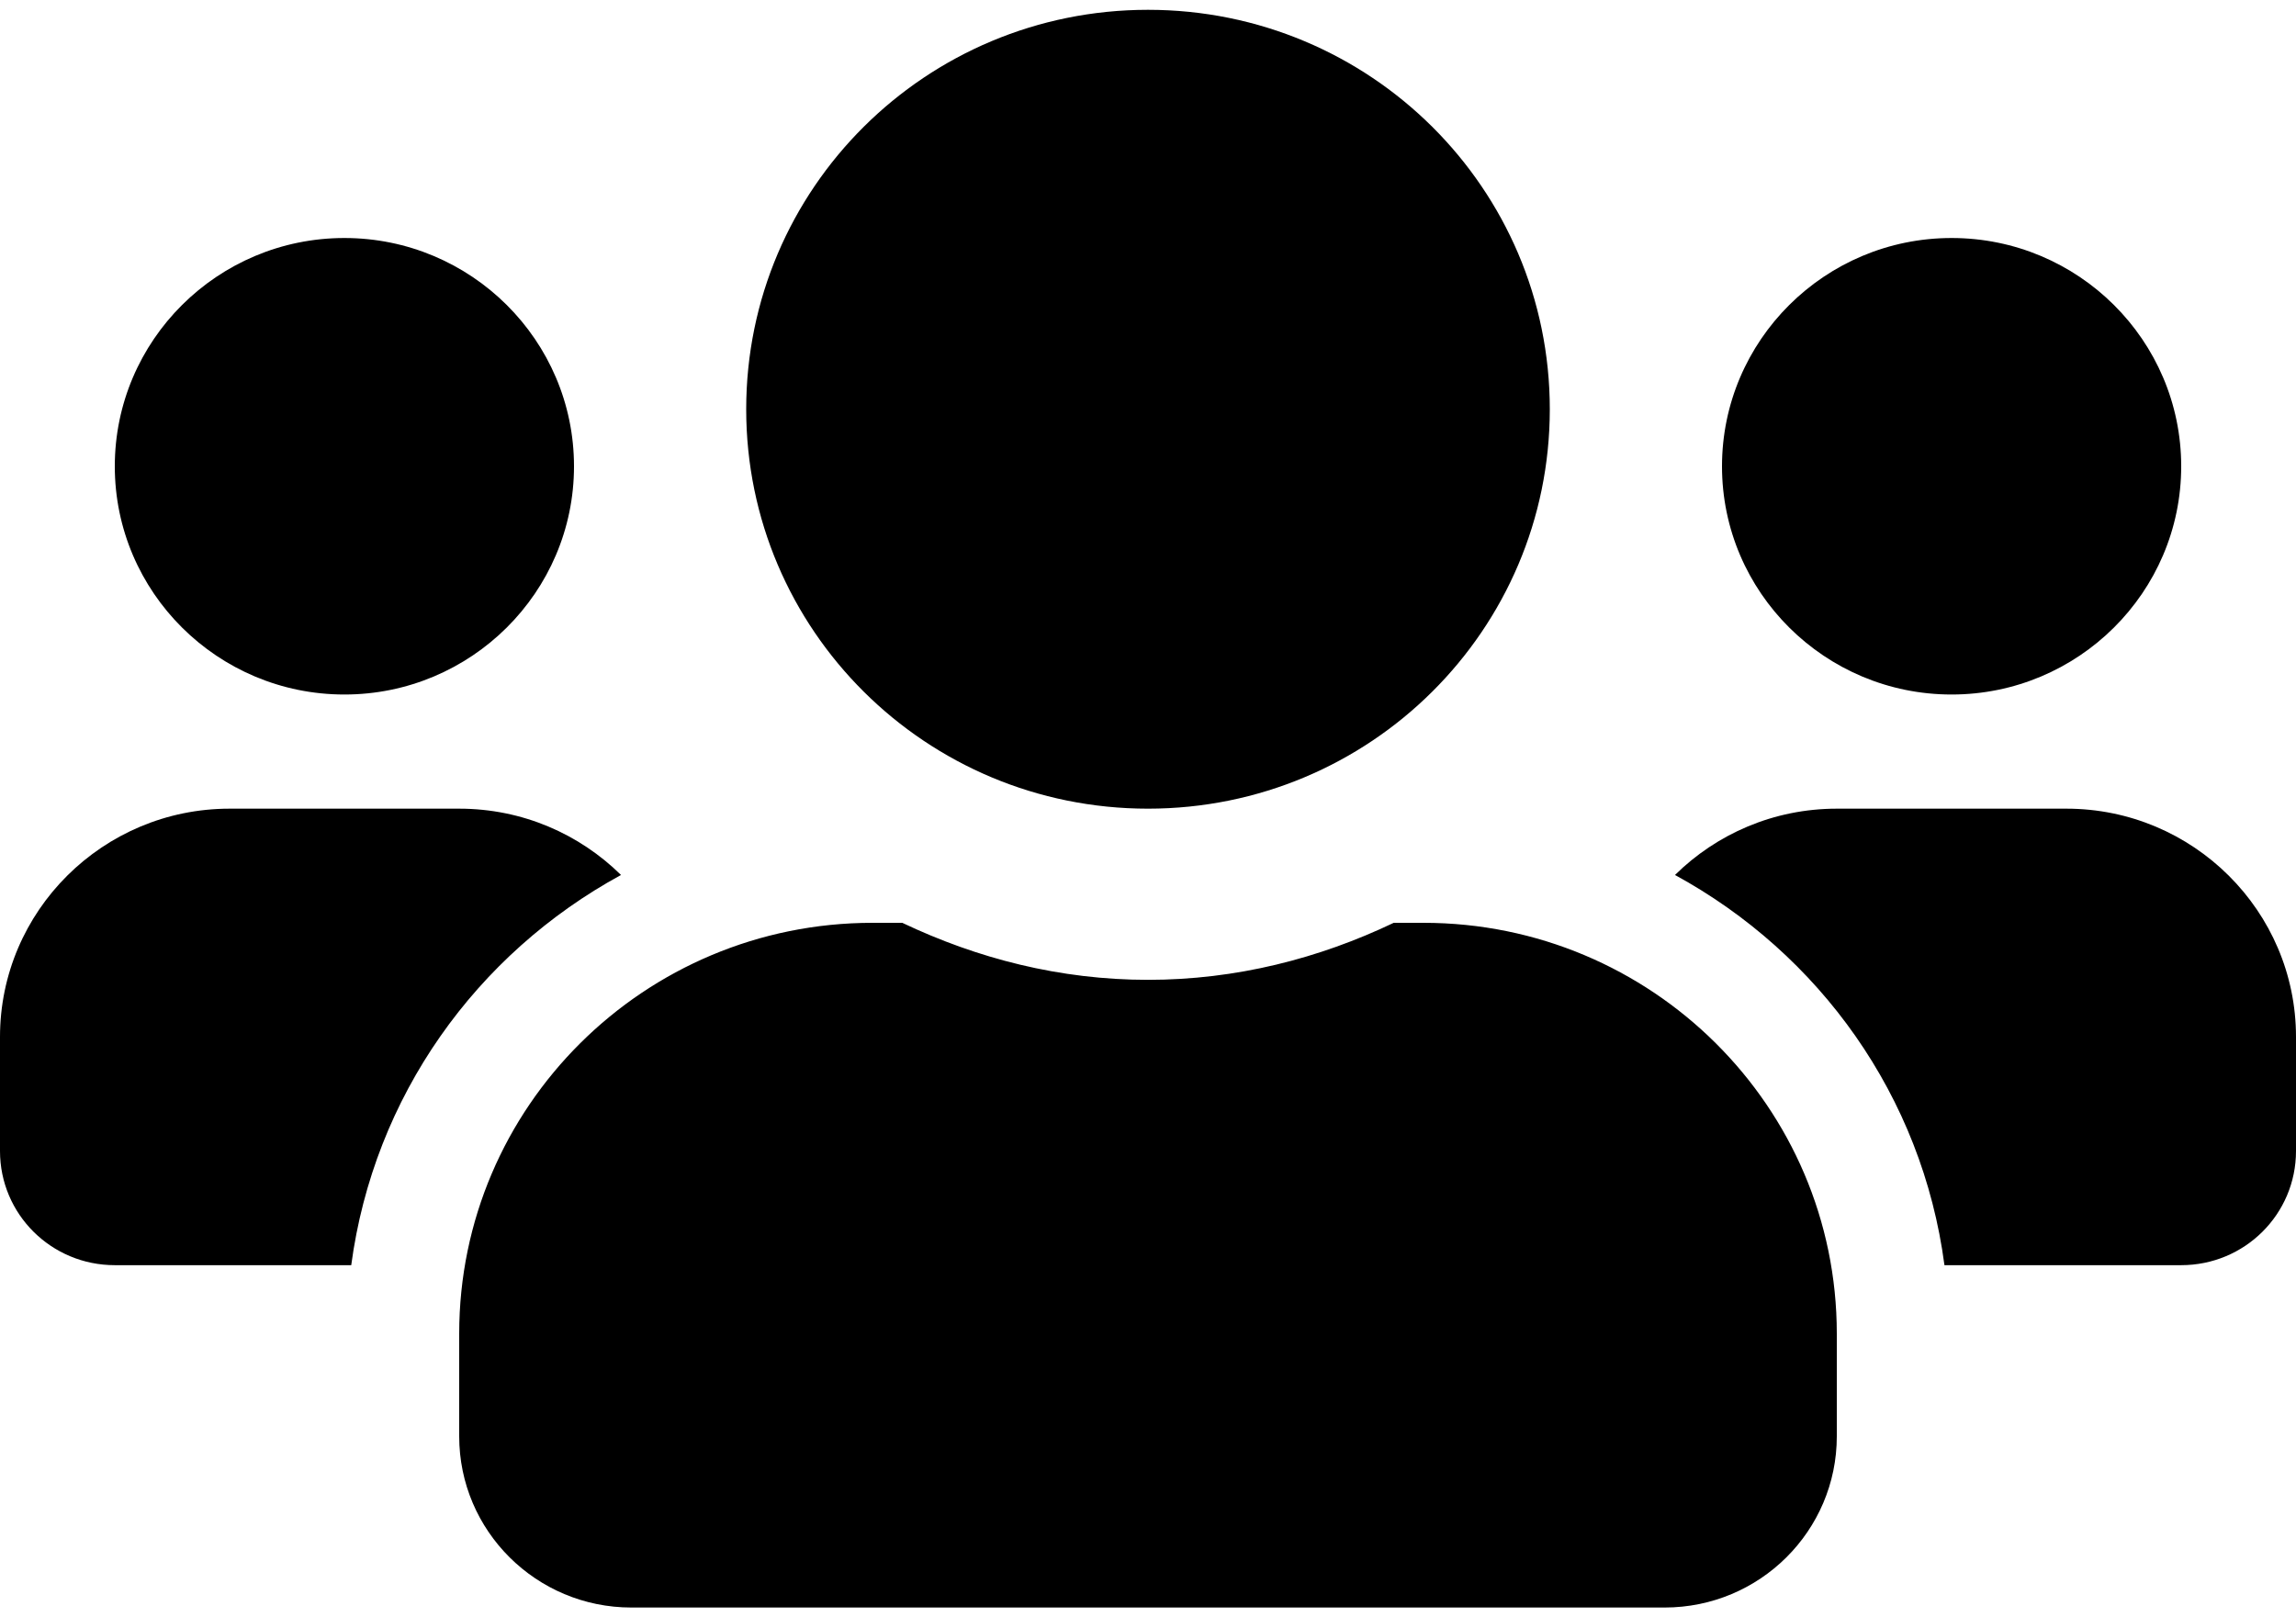<svg id="img" viewBox="0 0 44 31" xmlns="http://www.w3.org/2000/svg">
  <path
    d="M6.6 13.312C9.027 13.312 11 11.351 11 8.938C11 6.524 9.027 4.562 6.6 4.562C4.173 4.562 2.2 6.524 2.2 8.938C2.2 11.351 4.173 13.312 6.6 13.312ZM37.4 13.312C39.827 13.312 41.8 11.351 41.8 8.938C41.8 6.524 39.827 4.562 37.4 4.562C34.973 4.562 33 6.524 33 8.938C33 11.351 34.973 13.312 37.4 13.312ZM39.6 15.5H35.2C33.99 15.5 32.897 15.985 32.099 16.771C34.87 18.282 36.836 21.01 37.263 24.25H41.8C43.017 24.25 44 23.273 44 22.062V19.875C44 17.462 42.027 15.5 39.6 15.5ZM22 15.5C26.256 15.5 29.7 12.075 29.7 7.844C29.7 3.612 26.256 0.188 22 0.188C17.744 0.188 14.3 3.612 14.3 7.844C14.3 12.075 17.744 15.5 22 15.5ZM27.28 17.688H26.709C25.279 18.371 23.691 18.781 22 18.781C20.309 18.781 18.727 18.371 17.291 17.688H16.72C12.348 17.688 8.8 21.215 8.8 25.562V27.531C8.8 29.343 10.278 30.812 12.1 30.812H31.9C33.722 30.812 35.2 29.343 35.2 27.531V25.562C35.2 21.215 31.652 17.688 27.28 17.688ZM11.901 16.771C11.103 15.985 10.01 15.5 8.8 15.5H4.4C1.973 15.5 0 17.462 0 19.875V22.062C0 23.273 0.983 24.25 2.2 24.25H6.731C7.164 21.01 9.13 18.282 11.901 16.771Z"
    fill="currentColor"/>
</svg>
